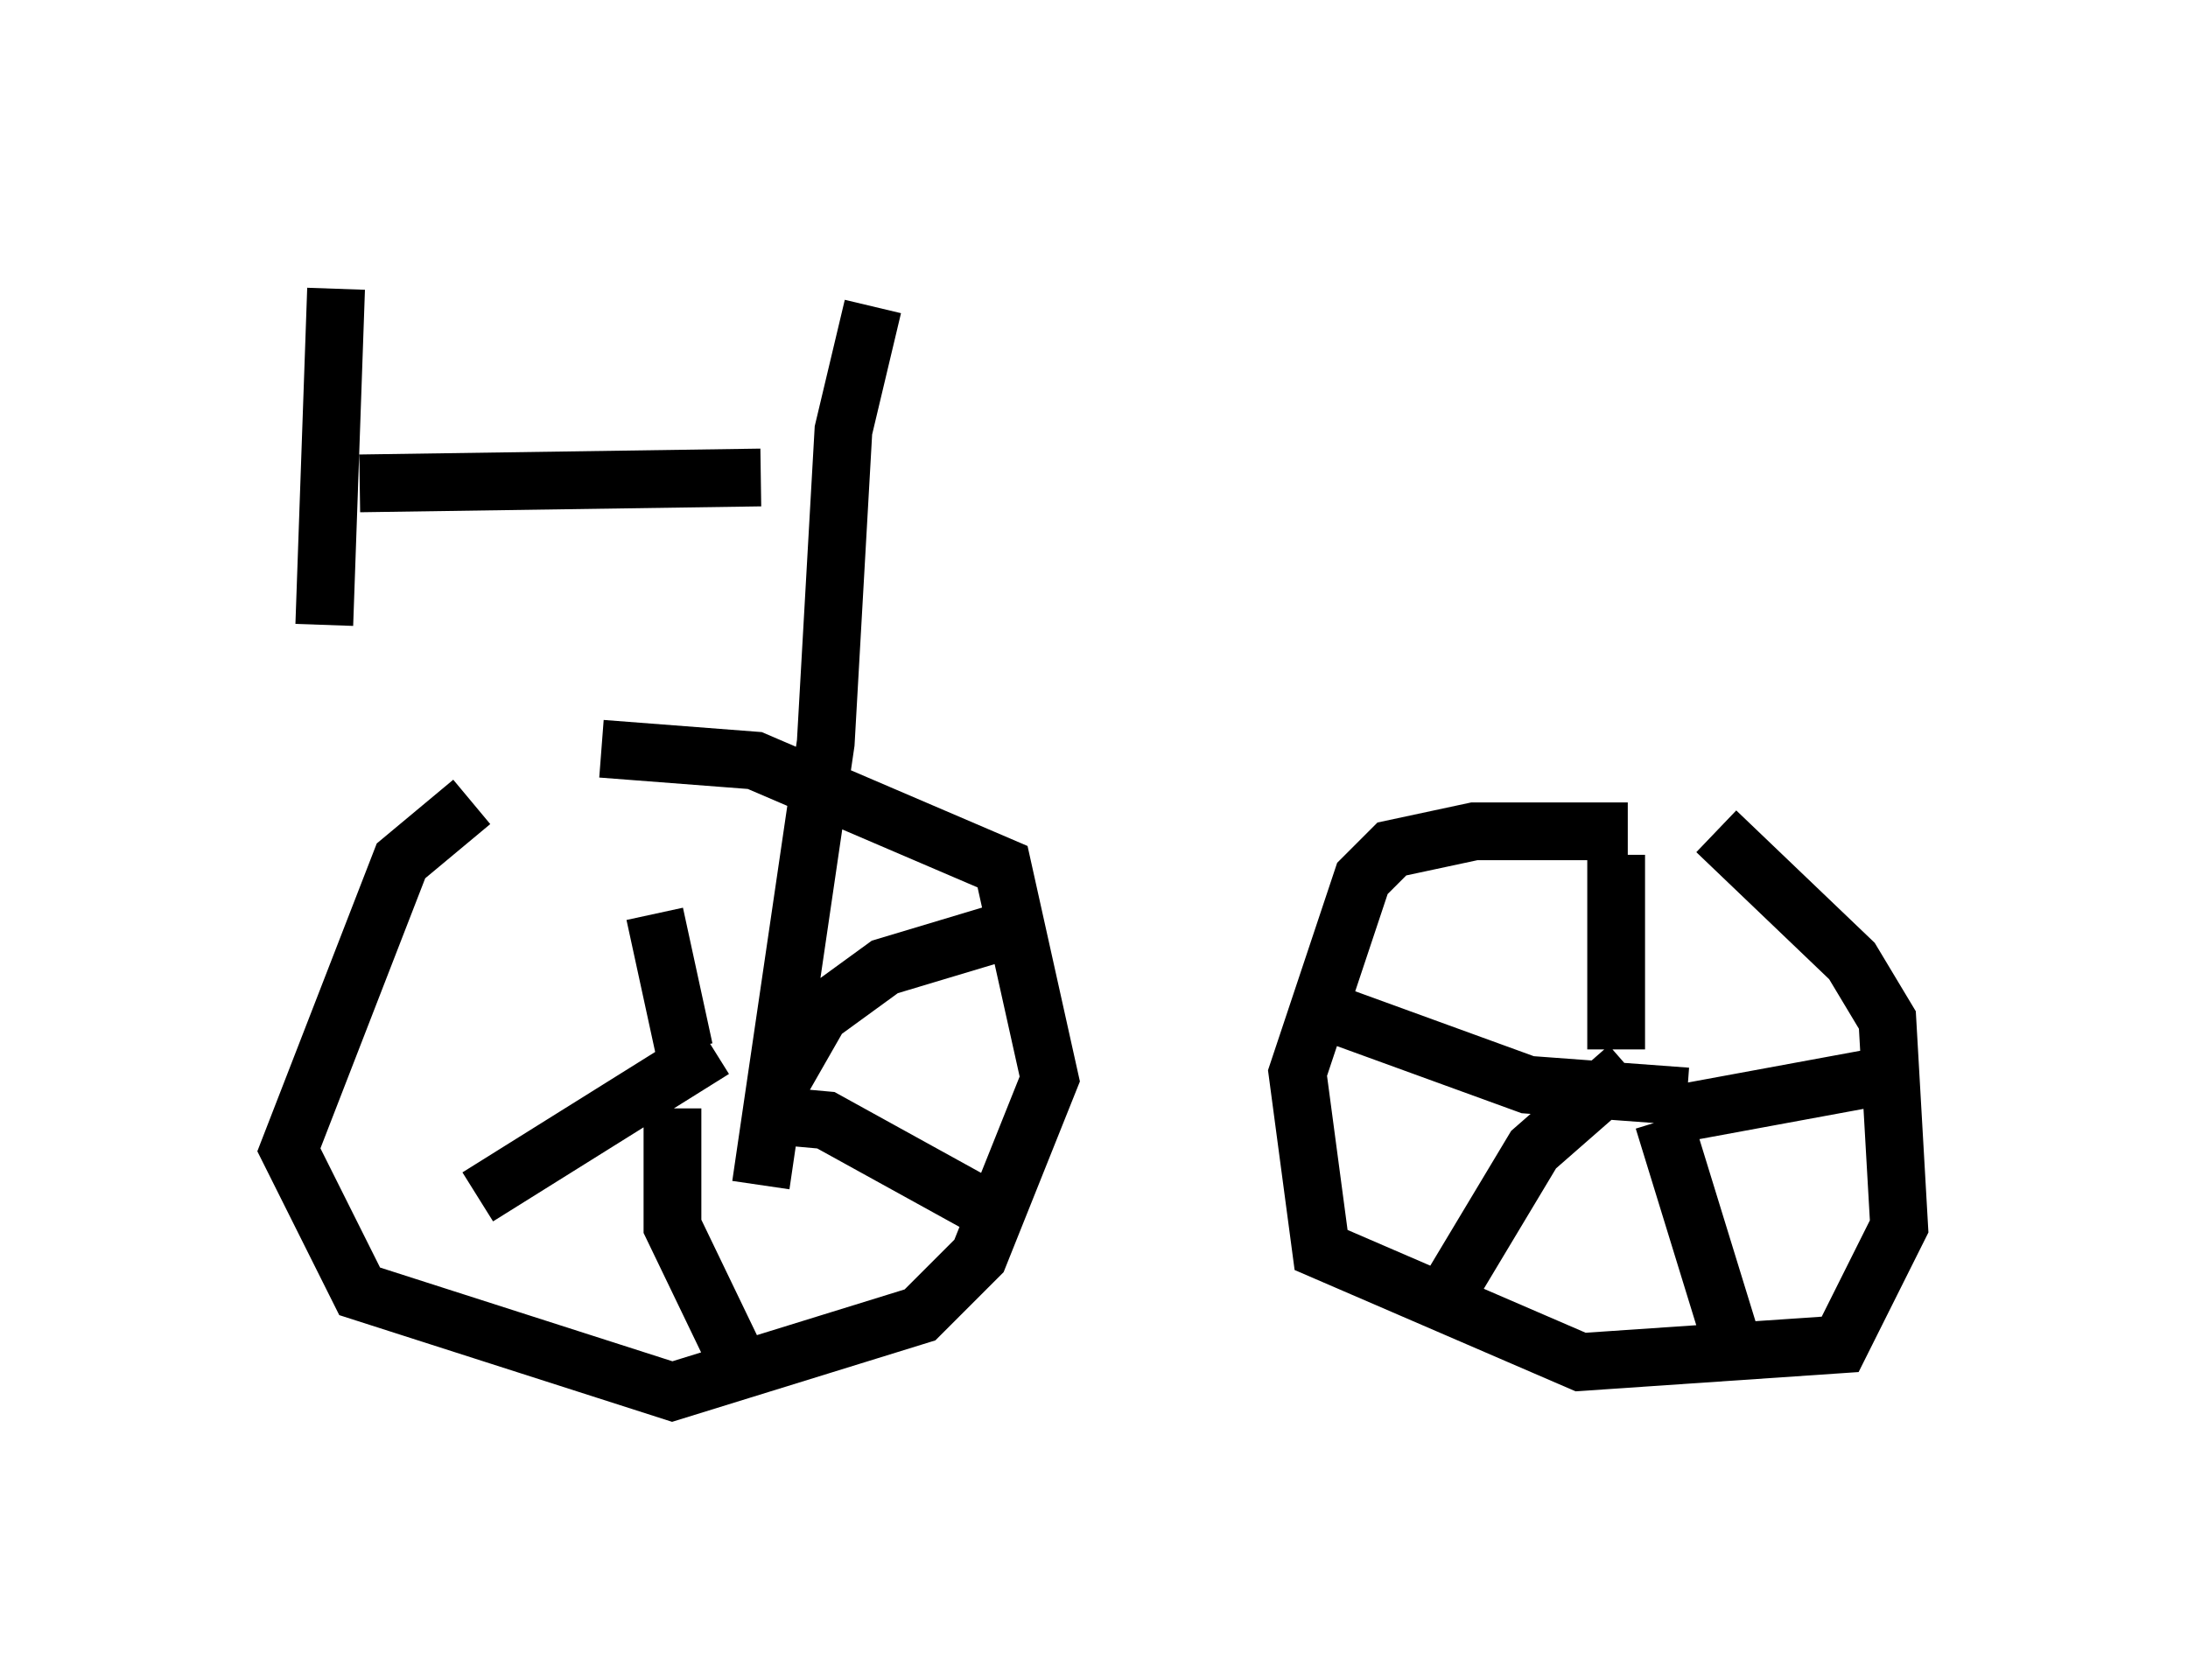 <?xml version="1.0" encoding="utf-8" ?>
<svg baseProfile="full" height="29.09" version="1.1" width="37.869" xmlns="http://www.w3.org/2000/svg" xmlns:ev="http://www.w3.org/2001/xml-events" xmlns:xlink="http://www.w3.org/1999/xlink"><defs /><rect fill="white" height="29.09" width="37.869" x="0" y="0" /><path d="M10.717, 13.167 m-2.552, 0.715 l-1.225, 1.021 -1.94, 5.002 l1.225, 2.45 5.41, 1.735 l4.288, -1.327 1.021, -1.021 l1.225, -3.063 -0.817, -3.675 l-4.288, -1.838 -2.654, -0.204 m17.763, 1.429 l-2.654, 0.0 -1.429, 0.306 l-0.51, 0.51 -1.123, 3.369 l0.408, 3.063 4.492, 1.94 l4.492, -0.306 1.021, -2.042 l-0.204, -3.573 -0.613, -1.021 l-2.348, -2.246 m-23.888, -9.392 l-0.204, 5.819 m0.613, -2.45 l6.942, -0.102 m1.94, -2.96 l-0.51, 2.144 -0.306, 5.41 l-1.123, 7.656 m-0.817, -2.348 l-4.083, 2.552 m3.573, -2.552 l-0.51, -2.348 m2.042, 3.165 l0.817, -1.429 1.123, -0.817 l2.042, -0.613 m-4.185, 3.165 l1.123, 0.102 2.96, 1.633 m-5.615, -1.838 l0.0, 2.042 1.327, 2.756 m15.006, -5.819 l0.0, -3.369 m0.204, 3.675 l-1.633, 1.429 -1.531, 2.552 m3.777, -3.063 l1.225, 3.981 m-1.021, -4.083 l3.879, -0.715 m-3.675, 0.408 l-2.756, -0.204 -3.369, -1.225 m5.615, -1.531 " fill="none" stroke="black" stroke-width="1" /></svg>